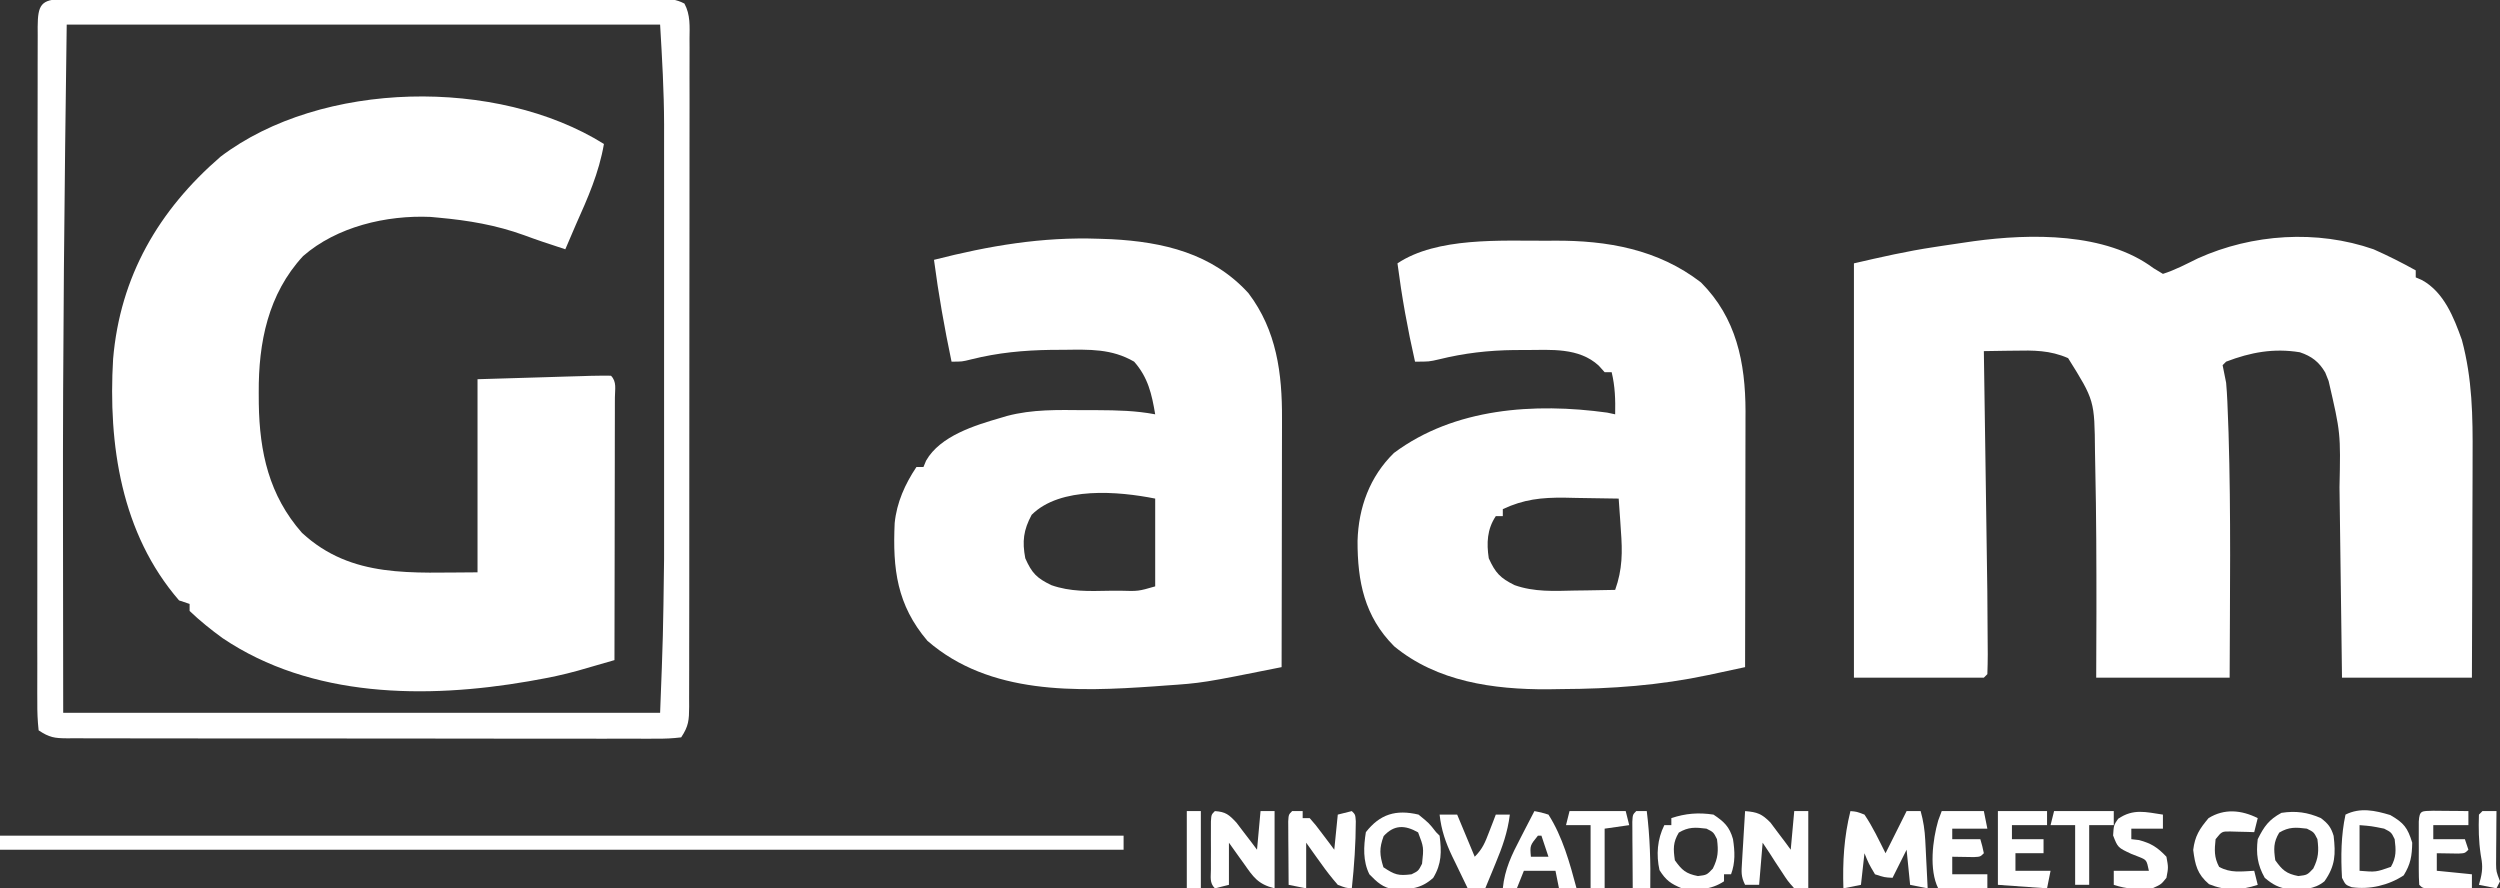 <?xml version="1.0" encoding="UTF-8"?>
<svg version="1.1" xmlns="http://www.w3.org/2000/svg" width="712" height="253">
<rect width="100%" height="100%" fill="#333333" stroke="none"/>
<path d="M0 0 C1.33 0.804 1.33 0.804 2.688 1.625 C6.188 0.516 9.394 -1.201 12.688 -2.812 C28.155 -9.774 46.553 -11 62.688 -5.375 C66.795 -3.555 70.763 -1.56 74.688 0.625 C74.688 1.285 74.688 1.945 74.688 2.625 C75.286 2.884 75.884 3.143 76.5 3.41 C82.743 6.877 85.53 14.006 87.828 20.426 C90.818 31.555 90.952 42.198 90.883 53.637 C90.879 55.459 90.876 57.282 90.874 59.105 C90.867 63.867 90.847 68.63 90.825 73.392 C90.801 79.125 90.792 84.858 90.78 90.591 C90.761 99.269 90.722 107.947 90.688 116.625 C78.478 116.625 66.267 116.625 53.688 116.625 C53.627 111.844 53.566 107.063 53.504 102.137 C53.463 99.088 53.423 96.039 53.381 92.99 C53.315 88.163 53.25 83.335 53.19 78.508 C53.142 74.611 53.09 70.714 53.035 66.817 C53.014 65.338 52.996 63.86 52.978 62.381 C53.309 46.952 53.309 46.952 49.875 32.125 C49.559 31.331 49.243 30.537 48.918 29.719 C47.116 26.653 45.057 25.087 41.695 23.953 C34.262 22.738 27.686 23.945 20.688 26.625 C20.358 26.955 20.027 27.285 19.688 27.625 C19.995 29.297 20.333 30.963 20.688 32.625 C21.016 36.221 21.118 39.829 21.25 43.438 C21.292 44.586 21.335 45.734 21.379 46.917 C22.095 70.137 21.76 93.397 21.688 116.625 C9.148 116.625 -3.393 116.625 -16.312 116.625 C-16.292 110.438 -16.271 104.25 -16.25 97.875 C-16.242 84.188 -16.274 70.501 -16.576 56.817 C-16.608 55.285 -16.636 53.752 -16.659 52.22 C-16.792 37.668 -16.792 37.668 -24.312 25.625 C-29.467 23.351 -34.172 23.386 -39.688 23.5 C-40.935 23.514 -40.935 23.514 -42.207 23.527 C-44.242 23.551 -46.277 23.587 -48.312 23.625 C-48.3 24.468 -48.287 25.311 -48.275 26.179 C-48.155 34.222 -48.038 42.265 -47.921 50.309 C-47.862 54.441 -47.801 58.574 -47.74 62.706 C-47.27 94.256 -47.27 94.256 -47.219 107.363 C-47.212 108.215 -47.206 109.067 -47.199 109.945 C-47.198 111.839 -47.248 113.732 -47.312 115.625 C-47.642 115.955 -47.972 116.285 -48.312 116.625 C-60.523 116.625 -72.733 116.625 -85.312 116.625 C-85.312 77.685 -85.312 38.745 -85.312 -1.375 C-77.653 -3.143 -70.233 -4.848 -62.5 -6 C-61.719 -6.121 -60.939 -6.242 -60.135 -6.367 C-57.862 -6.716 -55.588 -7.05 -53.312 -7.375 C-52.288 -7.524 -52.288 -7.524 -51.243 -7.676 C-34.973 -9.898 -13.66 -10.21 0 0 Z " fill="#FFFFFF" transform="translate(613.312,76.375)"/>
<path d="M0 0 C-1.421 8.242 -4.596 15.395 -8 23 C-9.008 25.33 -10.005 27.665 -11 30 C-12.856 29.381 -12.856 29.381 -14.75 28.75 C-15.578 28.478 -16.405 28.206 -17.258 27.926 C-19.096 27.305 -20.924 26.656 -22.742 25.98 C-30.731 23.09 -38.551 21.774 -47 21 C-47.789 20.927 -48.578 20.853 -49.391 20.777 C-61.967 20.225 -76.113 23.565 -85.688 31.938 C-95.664 42.741 -98.391 56.577 -98.312 70.75 C-98.307 71.811 -98.301 72.872 -98.295 73.966 C-98.082 87.759 -95.391 100.078 -86 110.75 C-71.786 123.885 -54.632 122 -36 122 C-36 103.85 -36 85.7 -36 67 C-29.751 66.814 -23.501 66.629 -17.062 66.438 C-15.088 66.376 -13.113 66.315 -11.078 66.252 C-9.522 66.208 -7.966 66.164 -6.41 66.121 C-5.595 66.094 -4.779 66.068 -3.939 66.04 C-1.96 65.988 0.02 65.988 2 66 C3.72 67.72 3.12 69.909 3.124 72.201 C3.121 72.946 3.117 73.69 3.114 74.457 C3.114 75.238 3.114 76.018 3.114 76.822 C3.113 79.414 3.105 82.006 3.098 84.598 C3.096 86.39 3.094 88.182 3.093 89.974 C3.09 94.701 3.08 99.427 3.069 104.154 C3.058 108.973 3.054 113.792 3.049 118.611 C3.038 128.074 3.021 137.537 3 147 C0.764 147.647 -1.473 148.293 -3.711 148.937 C-4.956 149.296 -6.202 149.656 -7.485 150.026 C-11.509 151.141 -15.449 151.981 -19.562 152.688 C-20.201 152.804 -20.84 152.921 -21.498 153.041 C-50.716 158.077 -83.318 157.791 -108.613 140.738 C-111.944 138.313 -115.018 135.849 -118 133 C-118 132.34 -118 131.68 -118 131 C-118.99 130.67 -119.98 130.34 -121 130 C-137.502 110.941 -141.22 85.583 -139.789 61.254 C-137.8 37.724 -126.819 18.876 -109.188 3.625 C-80.428 -18.186 -30.369 -18.981 0 0 Z " fill="#FFFFFF" transform="translate(172,41)"/>
<path d="M0 0 C1.004 -0.009 1.004 -0.009 2.028 -0.018 C17.127 -0.108 31.584 2.423 43.812 11.875 C53.893 21.955 56.471 34.682 56.499 48.571 C56.494 49.63 56.494 49.63 56.489 50.711 C56.489 51.483 56.489 52.255 56.489 53.05 C56.488 55.566 56.481 58.082 56.473 60.598 C56.471 62.356 56.469 64.114 56.468 65.873 C56.465 70.474 56.455 75.075 56.444 79.677 C56.433 84.383 56.429 89.089 56.424 93.795 C56.413 103.009 56.396 112.223 56.375 121.438 C54.159 121.915 51.943 122.391 49.727 122.867 C48.492 123.133 47.258 123.398 45.987 123.671 C31.977 126.643 18.387 127.631 4.062 127.688 C2.764 127.708 1.465 127.729 0.127 127.75 C-15.28 127.811 -31.35 125.599 -43.582 115.488 C-52.044 106.994 -54.017 97.059 -53.996 85.511 C-53.73 75.989 -50.519 67.169 -43.625 60.438 C-26.416 47.605 -3.597 46.104 17.098 48.949 C18.225 49.191 18.225 49.191 19.375 49.438 C19.457 45.276 19.357 41.49 18.375 37.438 C17.715 37.438 17.055 37.438 16.375 37.438 C15.818 36.819 15.261 36.2 14.688 35.562 C9.039 30.372 1.105 31.089 -6.125 31.125 C-7.185 31.126 -8.245 31.128 -9.337 31.129 C-16.76 31.219 -23.601 32.007 -30.797 33.781 C-33.625 34.438 -33.625 34.438 -37.625 34.438 C-39.748 25.125 -41.401 15.91 -42.625 6.438 C-31.357 -1.075 -13.193 0.033 0 0 Z M-12.625 76.438 C-12.625 77.097 -12.625 77.757 -12.625 78.438 C-13.285 78.438 -13.945 78.438 -14.625 78.438 C-17.112 82.168 -17.275 86.112 -16.625 90.438 C-14.744 94.592 -13.353 96.08 -9.25 98.094 C-3.641 100.072 1.999 99.762 7.875 99.625 C8.984 99.611 10.092 99.598 11.234 99.584 C13.948 99.549 16.661 99.5 19.375 99.438 C21.462 93.568 21.469 88.67 21 82.5 C20.943 81.625 20.887 80.751 20.828 79.85 C20.688 77.712 20.533 75.574 20.375 73.438 C16.375 73.35 12.376 73.297 8.375 73.25 C7.25 73.225 6.124 73.2 4.965 73.174 C-1.656 73.116 -6.606 73.627 -12.625 76.438 Z " fill="#FFFFFF" transform="translate(440.625,68.562)"/>
<path d="M0 0 C1.176 0.041 2.351 0.083 3.562 0.125 C18.265 0.899 32.213 4.134 42.562 15.5 C50.595 26.113 52.179 38.332 52.114 51.274 C52.114 52.046 52.114 52.817 52.114 53.613 C52.113 56.128 52.106 58.644 52.098 61.16 C52.096 62.918 52.094 64.677 52.093 66.435 C52.09 71.037 52.08 75.638 52.069 80.239 C52.058 84.945 52.054 89.651 52.049 94.357 C52.038 103.572 52.021 112.786 52 122 C29.441 126.521 29.441 126.521 18.75 127.25 C17.75 127.324 16.749 127.399 15.719 127.476 C-6.394 129.014 -31.15 129.913 -48.875 114.5 C-57.546 104.299 -58.799 94.053 -58.197 80.981 C-57.613 75.102 -55.24 69.86 -52 65 C-51.34 65 -50.68 65 -50 65 C-49.751 64.402 -49.502 63.804 -49.246 63.188 C-45.237 56.15 -35.351 53.128 -28 51 C-27.396 50.82 -26.791 50.64 -26.169 50.454 C-18.942 48.551 -11.74 48.741 -4.312 48.812 C-3.02 48.813 -1.728 48.814 -0.396 48.814 C5.2 48.84 10.488 48.957 16 50 C15.025 44.225 13.977 39.515 10 35 C3.567 31.273 -2.706 31.541 -10 31.625 C-11.2 31.631 -12.4 31.637 -13.637 31.643 C-21.48 31.757 -28.773 32.443 -36.375 34.344 C-39 35 -39 35 -42 35 C-44.025 25.359 -45.72 15.771 -47 6 C-31.34 2.007 -16.261 -0.591 0 0 Z M-19.188 78.625 C-21.522 82.973 -21.909 86.171 -21 91 C-19.122 95.226 -17.755 96.635 -13.586 98.648 C-8.169 100.561 -2.806 100.365 2.875 100.25 C3.919 100.245 4.963 100.24 6.039 100.234 C11.186 100.393 11.186 100.393 16 99 C16 90.75 16 82.5 16 74 C5.635 71.927 -11.02 70.458 -19.188 78.625 Z " fill="#FFFFFF" transform="translate(313,68)"/>
<path d="M0 0 C0.692 0.004 1.385 0.008 2.098 0.011 C2.833 0.008 3.568 0.004 4.325 -0 C6.799 -0.011 9.273 -0.006 11.748 -0.003 C13.516 -0.007 15.285 -0.012 17.054 -0.018 C21.868 -0.031 26.682 -0.032 31.496 -0.029 C35.51 -0.028 39.523 -0.033 43.537 -0.038 C53.003 -0.049 62.469 -0.05 71.935 -0.044 C81.712 -0.037 91.489 -0.05 101.266 -0.071 C109.65 -0.089 118.034 -0.095 126.418 -0.091 C131.43 -0.09 136.441 -0.092 141.453 -0.106 C146.166 -0.119 150.877 -0.117 155.59 -0.104 C157.322 -0.101 159.054 -0.104 160.786 -0.112 C163.146 -0.123 165.504 -0.115 167.864 -0.102 C168.554 -0.109 169.244 -0.117 169.956 -0.124 C172.58 -0.094 174.629 0.053 176.97 1.29 C178.707 4.494 178.452 7.805 178.419 11.357 C178.423 12.191 178.427 13.024 178.431 13.883 C178.441 16.686 178.429 19.489 178.417 22.292 C178.419 24.297 178.423 26.302 178.428 28.308 C178.437 33.762 178.428 39.217 178.415 44.671 C178.403 50.371 178.407 56.071 178.409 61.771 C178.41 71.345 178.399 80.918 178.381 90.492 C178.36 101.57 178.356 112.649 178.362 123.727 C178.368 134.371 178.362 145.015 178.351 155.659 C178.347 160.195 178.346 164.731 178.348 169.267 C178.35 174.605 178.342 179.943 178.326 185.282 C178.322 187.245 178.321 189.207 178.323 191.17 C178.327 193.843 178.318 196.515 178.305 199.187 C178.309 199.97 178.313 200.753 178.317 201.56 C178.286 205.339 178.194 207.047 176.045 210.272 C173.61 210.571 171.428 210.672 168.991 210.646 C167.889 210.652 167.889 210.652 166.765 210.658 C164.29 210.668 161.816 210.656 159.342 210.644 C157.573 210.647 155.804 210.651 154.035 210.656 C149.221 210.665 144.407 210.655 139.593 210.642 C134.563 210.631 129.533 210.635 124.503 210.637 C116.053 210.638 107.604 210.627 99.154 210.608 C89.377 210.587 79.6 210.584 69.823 210.59 C60.43 210.596 51.037 210.59 41.644 210.579 C37.641 210.574 33.639 210.573 29.636 210.575 C24.924 210.577 20.212 210.569 15.5 210.553 C13.767 210.549 12.035 210.548 10.303 210.551 C7.944 210.554 5.585 210.545 3.225 210.533 C2.535 210.537 1.845 210.54 1.134 210.544 C-2.465 210.511 -3.865 210.332 -6.955 208.272 C-7.254 205.516 -7.355 202.984 -7.33 200.225 C-7.334 199.383 -7.338 198.542 -7.342 197.675 C-7.351 194.838 -7.339 192.003 -7.328 189.167 C-7.33 187.14 -7.334 185.114 -7.339 183.087 C-7.348 177.571 -7.339 172.054 -7.325 166.538 C-7.314 160.776 -7.318 155.014 -7.32 149.252 C-7.321 139.574 -7.31 129.896 -7.292 120.218 C-7.27 109.016 -7.267 97.813 -7.273 86.61 C-7.279 75.851 -7.273 65.092 -7.262 54.334 C-7.257 49.747 -7.256 45.16 -7.258 40.573 C-7.26 35.175 -7.252 29.778 -7.236 24.38 C-7.232 22.395 -7.231 20.409 -7.234 18.423 C-7.237 15.722 -7.228 13.021 -7.216 10.32 C-7.22 9.525 -7.224 8.731 -7.227 7.913 C-7.177 1.725 -6.346 0.059 0 0 Z M1.045 7.272 C0.409 53.645 -0.091 99.966 -0.018 146.335 C0.003 165.124 0.023 183.913 0.045 203.272 C56.145 203.272 112.245 203.272 170.045 203.272 C170.892 181.392 170.892 181.392 171.174 159.524 C171.175 158.05 171.177 156.576 171.179 155.102 C171.184 151.202 171.182 147.301 171.179 143.401 C171.176 139.267 171.179 135.132 171.18 130.997 C171.182 124.074 171.18 117.151 171.175 110.228 C171.17 102.273 171.171 94.319 171.177 86.364 C171.181 79.465 171.182 72.566 171.179 65.667 C171.178 61.576 171.178 57.485 171.181 53.394 C171.184 49.554 171.182 45.714 171.176 41.874 C171.174 39.827 171.177 37.78 171.18 35.733 C171.159 26.177 170.608 16.854 170.045 7.272 C114.275 7.272 58.505 7.272 1.045 7.272 Z " fill="#FFFFFF" transform="translate(17.955,-0.272)"/>
<path d="M0 0 C105.6 0 211.2 0 320 0 C320 1.32 320 2.64 320 4 C214.4 4 108.8 4 0 4 C0 2.68 0 1.36 0 0 Z " fill="#FFFFFF" transform="translate(0,238)"/>
<path d="M0 0 C1.797 0.152 1.797 0.152 4 1 C6.377 4.495 8.087 8.218 10 12 C11.98 8.04 13.96 4.08 16 0 C17.32 0 18.64 0 20 0 C20.78 2.807 21.171 5.42 21.316 8.328 C21.358 9.127 21.4 9.927 21.443 10.75 C21.483 11.575 21.522 12.4 21.562 13.25 C21.606 14.09 21.649 14.931 21.693 15.797 C21.799 17.864 21.9 19.932 22 22 C20.35 21.67 18.7 21.34 17 21 C16.505 16.05 16.505 16.05 16 11 C14.68 13.64 13.36 16.28 12 19 C9.688 18.875 9.688 18.875 7 18 C5.188 14.938 5.188 14.938 4 12 C3.67 14.97 3.34 17.94 3 21 C1.35 21.33 -0.3 21.66 -2 22 C-2.236 14.377 -1.837 7.414 0 0 Z " fill="#FFFFFF" transform="translate(527,231)"/>
<path d="M0 0 C0.99 0 1.98 0 3 0 C3 0.66 3 1.32 3 2 C3.66 2 4.32 2 5 2 C6.727 3.969 6.727 3.969 8.625 6.5 C9.257 7.335 9.888 8.171 10.539 9.031 C11.262 10.006 11.262 10.006 12 11 C12.33 7.7 12.66 4.4 13 1 C14.32 0.67 15.64 0.34 17 0 C18 1 18 1 18.133 2.898 C18.113 9.313 17.679 15.622 17 22 C15.297 21.879 15.297 21.879 13 21 C11.271 19.005 9.757 17.086 8.25 14.938 C7.839 14.37 7.428 13.802 7.004 13.217 C5.993 11.818 4.995 10.41 4 9 C4 13.29 4 17.58 4 22 C2.35 21.67 0.7 21.34 -1 21 C-1.029 17.688 -1.047 14.375 -1.062 11.062 C-1.071 10.117 -1.079 9.171 -1.088 8.197 C-1.091 7.298 -1.094 6.399 -1.098 5.473 C-1.103 4.64 -1.108 3.807 -1.114 2.949 C-1 1 -1 1 0 0 Z " fill="#FFFFFF" transform="translate(368,231)"/>
<path d="M0 0 C3.466 0.285 4.763 0.758 7.238 3.285 C8.265 4.66 8.265 4.66 9.312 6.062 C10.01 6.982 10.707 7.901 11.426 8.848 C11.945 9.558 12.465 10.268 13 11 C13.33 7.37 13.66 3.74 14 0 C15.32 0 16.64 0 18 0 C18 7.26 18 14.52 18 22 C16.68 22 15.36 22 14 22 C12.148 19.918 12.148 19.918 10.375 17.188 C9.785 16.294 9.194 15.401 8.586 14.48 C8.063 13.662 7.539 12.843 7 12 C6.34 11.01 5.68 10.02 5 9 C4.67 12.96 4.34 16.92 4 21 C2.68 21 1.36 21 0 21 C-1.202 18.596 -1.039 17.316 -0.879 14.648 C-0.831 13.798 -0.782 12.947 -0.732 12.07 C-0.676 11.181 -0.62 10.291 -0.562 9.375 C-0.51 8.478 -0.458 7.581 -0.404 6.656 C-0.274 4.437 -0.139 2.219 0 0 Z " fill="#FFFFFF" transform="translate(497,231)"/>
<path d="M0 0 C3.079 0.208 4.003 1.003 6.141 3.285 C7.185 4.66 7.185 4.66 8.25 6.062 C8.956 6.982 9.663 7.901 10.391 8.848 C10.922 9.558 11.453 10.268 12 11 C12.33 7.37 12.66 3.74 13 0 C14.32 0 15.64 0 17 0 C17 7.26 17 14.52 17 22 C12.212 20.803 10.932 18.759 8.25 14.938 C7.839 14.37 7.428 13.802 7.004 13.217 C5.993 11.818 4.995 10.41 4 9 C4 12.96 4 16.92 4 21 C2.68 21.33 1.36 21.66 0 22 C-1.589 20.411 -1.13 18.761 -1.133 16.562 C-1.134 15.668 -1.135 14.773 -1.137 13.852 C-1.131 12.44 -1.131 12.44 -1.125 11 C-1.129 10.059 -1.133 9.118 -1.137 8.148 C-1.135 7.254 -1.134 6.359 -1.133 5.438 C-1.131 4.198 -1.131 4.198 -1.129 2.934 C-1 1 -1 1 0 0 Z " fill="#FFFFFF" transform="translate(346,231)"/>
<path d="M0 0 C2.036 1.587 2.87 2.568 3.617 5.051 C4.207 10.229 4.14 13.561 1 18 C-1.973 20.423 -5.275 20.362 -9.035 20.25 C-11.998 19.873 -13.74 18.928 -16 17 C-18.075 13.343 -18.509 10.158 -18 6 C-16.175 2.35 -14.847 0.462 -11.25 -1.5 C-7.154 -2.13 -3.805 -1.663 0 0 Z M-11.875 4.125 C-13.555 6.924 -13.457 8.798 -13 12 C-10.993 14.825 -9.851 15.834 -6.438 16.5 C-3.911 16.195 -3.911 16.195 -2.188 14.375 C-0.667 11.335 -0.571 9.36 -1 6 C-2 4 -2 4 -4 3 C-7.149 2.606 -9.119 2.471 -11.875 4.125 Z " fill="#FFFFFF" transform="translate(661,233)"/>
<path d="M0 0 C3.892 2.245 4.936 3.603 6.25 7.875 C6.185 11.642 5.804 13.984 3.812 17.188 C-0.469 20.007 -5.887 21.297 -11 20.543 C-12.75 19.875 -12.75 19.875 -13.75 17.875 C-14.089 11.863 -14.032 5.771 -12.75 -0.125 C-8.541 -2.23 -4.347 -1.304 0 0 Z M-8.75 2.875 C-8.75 7.165 -8.75 11.455 -8.75 15.875 C-4.09 16.26 -4.09 16.26 0.188 14.75 C1.754 11.985 1.64 9.993 1.25 6.875 C0.295 4.919 0.295 4.919 -1.75 3.875 C-5.36 3.145 -5.36 3.145 -8.75 2.875 Z " fill="#FFFFFF" transform="translate(680.75,232.125)"/>
<path d="M0 0 C3.013 2.009 4.561 3.439 5.555 6.973 C6.091 10.469 6.252 13.661 5 17 C4.34 17 3.68 17 3 17 C3 17.66 3 18.32 3 19 C-0.734 21.489 -4.669 21.551 -9 21 C-12.179 19.687 -13.551 18.715 -15.375 15.812 C-16.339 11.476 -16.017 7.034 -14 3 C-13.34 3 -12.68 3 -12 3 C-12 2.34 -12 1.68 -12 1 C-7.926 -0.358 -4.255 -0.642 0 0 Z M-9.875 5.125 C-11.555 7.924 -11.457 9.798 -11 13 C-8.993 15.825 -7.851 16.834 -4.438 17.5 C-1.911 17.195 -1.911 17.195 -0.188 15.375 C1.333 12.335 1.429 10.36 1 7 C0 5 0 5 -2 4 C-5.149 3.606 -7.119 3.471 -9.875 5.125 Z " fill="#FFFFFF" transform="translate(488,232)"/>
<path d="M0 0 C3 2.438 3 2.438 5 5 C5.33 5.33 5.66 5.66 6 6 C6.578 10.582 6.606 13.997 4.188 18 C0.767 21.127 -2.443 21.335 -6.996 21.293 C-10.145 20.833 -11.835 19.231 -14 17 C-15.876 13.248 -15.653 9.076 -15 5 C-10.986 -0.147 -6.412 -1.523 0 0 Z M-9.938 6.125 C-11.226 9.61 -11.098 11.471 -10 15 C-6.767 17.155 -5.748 17.469 -2 17 C-0.044 16.045 -0.044 16.045 1 14 C1.505 9.335 1.505 9.335 -0.125 5.062 C-3.911 2.917 -6.968 2.868 -9.938 6.125 Z " fill="#FFFFFF" transform="translate(404,232)"/>
<path d="M0 0 C3.96 0 7.92 0 12 0 C12.33 1.65 12.66 3.3 13 5 C9.7 5 6.4 5 3 5 C3 5.99 3 6.98 3 8 C5.64 8 8.28 8 11 8 C11.562 9.938 11.562 9.938 12 12 C11 13 11 13 9.152 13.098 C7.102 13.065 5.051 13.033 3 13 C3 14.65 3 16.3 3 18 C6.3 18 9.6 18 13 18 C13 19.32 13 20.64 13 22 C8.38 22 3.76 22 -1 22 C-3.625 16.751 -2.607 8.227 -1 2.688 C-0.67 1.801 -0.34 0.914 0 0 Z " fill="#FFFFFF" transform="translate(553,231)"/>
<path d="M0 0 C1.792 0.017 1.792 0.017 3.621 0.035 C5.417 0.049 5.417 0.049 7.25 0.062 C8.177 0.074 9.104 0.086 10.059 0.098 C10.059 1.418 10.059 2.738 10.059 4.098 C6.759 4.098 3.459 4.098 0.059 4.098 C0.059 5.418 0.059 6.738 0.059 8.098 C3.029 8.098 5.999 8.098 9.059 8.098 C9.389 9.088 9.719 10.078 10.059 11.098 C9.059 12.098 9.059 12.098 7.211 12.195 C5.16 12.163 3.109 12.13 1.059 12.098 C1.059 13.748 1.059 15.398 1.059 17.098 C4.359 17.428 7.659 17.758 11.059 18.098 C11.059 19.418 11.059 20.738 11.059 22.098 C8.746 22.125 6.434 22.144 4.121 22.16 C2.833 22.172 1.546 22.183 0.219 22.195 C-2.941 22.098 -2.941 22.098 -3.941 21.098 C-4.04 19.621 -4.072 18.14 -4.074 16.66 C-4.076 15.766 -4.077 14.871 -4.078 13.949 C-4.072 12.538 -4.072 12.538 -4.066 11.098 C-4.07 10.157 -4.074 9.216 -4.078 8.246 C-4.077 7.351 -4.076 6.457 -4.074 5.535 C-4.073 4.296 -4.073 4.296 -4.071 3.031 C-3.857 -0.167 -3.258 0.108 0 0 Z " fill="#FFFFFF" transform="translate(692.941,230.902)"/>
<path d="M0 0 C1.914 0.365 1.914 0.365 4 1 C8.014 7.266 10.094 14.857 12 22 C10.35 22 8.7 22 7 22 C6.67 20.35 6.34 18.7 6 17 C3.03 17 0.06 17 -3 17 C-3.99 19.475 -3.99 19.475 -5 22 C-6.32 22 -7.64 22 -9 22 C-8.456 16.526 -6.446 12.417 -3.938 7.625 C-3.372 6.521 -3.372 6.521 -2.795 5.395 C-1.871 3.593 -0.936 1.796 0 0 Z M1 7 C-1.277 9.815 -1.277 9.815 -1 13 C0.65 13 2.3 13 4 13 C3.34 11.02 2.68 9.04 2 7 C1.67 7 1.34 7 1 7 Z " fill="#FFFFFF" transform="translate(437,231)"/>
<path d="M0 0 C4.62 0 9.24 0 14 0 C14 1.32 14 2.64 14 4 C10.7 4 7.4 4 4 4 C4 5.32 4 6.64 4 8 C6.97 8 9.94 8 13 8 C13 9.32 13 10.64 13 12 C10.36 12 7.72 12 5 12 C5 13.65 5 15.3 5 17 C8.3 17 11.6 17 15 17 C14.67 18.65 14.34 20.3 14 22 C7.07 21.505 7.07 21.505 0 21 C0 14.07 0 7.14 0 0 Z " fill="#FFFFFF" transform="translate(569,231)"/>
<path d="M0 0 C0 1.32 0 2.64 0 4 C-2.97 4 -5.94 4 -9 4 C-9 4.99 -9 5.98 -9 7 C-7.917 7.124 -7.917 7.124 -6.812 7.25 C-3.3 8.187 -1.498 9.359 1 12 C1.562 15.062 1.562 15.062 1 18 C-0.5 19.875 -0.5 19.875 -3 21 C-6.859 21.419 -10.29 21.237 -14 20 C-14 18.68 -14 17.36 -14 16 C-10.7 16 -7.4 16 -4 16 C-4.642 12.922 -4.642 12.922 -6.812 12.043 C-7.534 11.761 -8.256 11.478 -9 11.188 C-12.848 9.391 -12.848 9.391 -14.188 5.938 C-14 3 -14 3 -12.75 1.188 C-8.393 -1.769 -4.916 -0.725 0 0 Z " fill="#FFFFFF" transform="translate(616,232)"/>
<path d="M0 0 C1.65 0 3.3 0 5 0 C6.65 3.96 8.3 7.92 10 12 C12.285 9.715 12.971 7.875 14.125 4.875 C14.478 3.965 14.831 3.055 15.195 2.117 C15.461 1.419 15.726 0.72 16 0 C17.32 0 18.64 0 20 0 C19.382 5.025 17.87 9.247 15.938 13.875 C15.656 14.563 15.374 15.252 15.084 15.961 C14.395 17.643 13.698 19.322 13 21 C11.35 21 9.7 21 8 21 C6.845 18.629 5.701 16.254 4.562 13.875 C4.074 12.877 4.074 12.877 3.576 11.859 C1.694 7.901 0.488 4.41 0 0 Z " fill="#FFFFFF" transform="translate(410,232)"/>
<path d="M0 0 C-0.33 1.32 -0.66 2.64 -1 4 C-1.626 3.977 -2.253 3.954 -2.898 3.93 C-3.716 3.912 -4.533 3.894 -5.375 3.875 C-6.593 3.84 -6.593 3.84 -7.836 3.805 C-10.213 3.786 -10.213 3.786 -12 6 C-12.323 9.04 -12.457 11.144 -11 13.875 C-7.747 15.705 -4.686 15.181 -1 15 C-0.67 16.32 -0.34 17.64 0 19 C-4.843 20.614 -9.192 20.747 -13.875 18.812 C-17.229 15.951 -17.828 13.347 -18.375 9.062 C-17.887 5.076 -16.572 3.059 -14 0 C-9.532 -2.777 -4.66 -2.33 0 0 Z " fill="#FFFFFF" transform="translate(643,233)"/>
<path d="M0 0 C5.28 0 10.56 0 16 0 C16.33 1.32 16.66 2.64 17 4 C14.69 4.33 12.38 4.66 10 5 C10 10.61 10 16.22 10 22 C8.68 22 7.36 22 6 22 C6 16.06 6 10.12 6 4 C3.69 4 1.38 4 -1 4 C-0.67 2.68 -0.34 1.36 0 0 Z " fill="#FFFFFF" transform="translate(447,231)"/>
<path d="M0 0 C5.61 0 11.22 0 17 0 C17 1.32 17 2.64 17 4 C14.69 4 12.38 4 10 4 C10 9.61 10 15.22 10 21 C8.68 21 7.36 21 6 21 C6 15.39 6 9.78 6 4 C3.69 4 1.38 4 -1 4 C-0.67 2.68 -0.34 1.36 0 0 Z " fill="#FFFFFF" transform="translate(585,231)"/>
<path d="M0 0 C0.99 0 1.98 0 3 0 C3.912 7.358 4.115 14.59 4 22 C2.35 22 0.7 22 -1 22 C-1.029 18.521 -1.047 15.042 -1.062 11.562 C-1.071 10.569 -1.079 9.576 -1.088 8.553 C-1.091 7.608 -1.094 6.664 -1.098 5.691 C-1.103 4.817 -1.108 3.942 -1.114 3.041 C-1 1 -1 1 0 0 Z " fill="#FFFFFF" transform="translate(466,231)"/>
<path d="M0 0 C1.32 0 2.64 0 4 0 C3.988 1.192 3.977 2.385 3.965 3.613 C3.955 5.18 3.946 6.746 3.938 8.312 C3.929 9.098 3.921 9.884 3.912 10.693 C3.909 11.451 3.906 12.208 3.902 12.988 C3.897 13.685 3.892 14.381 3.886 15.099 C3.931 17.225 3.931 17.225 5 20 C4.67 20.66 4.34 21.32 4 22 C2.35 21.67 0.7 21.34 -1 21 C-0.835 20.381 -0.67 19.762 -0.5 19.125 C0.109 16.538 0.001 15.006 -0.5 12.375 C-1.076 8.484 -1.133 4.931 -1 1 C-0.67 0.67 -0.34 0.34 0 0 Z " fill="#FFFFFF" transform="translate(707,231)"/>
<path d="M0 0 C1.32 0 2.64 0 4 0 C4 7.26 4 14.52 4 22 C2.68 22 1.36 22 0 22 C0 14.74 0 7.48 0 0 Z " fill="#FFFFFF" transform="translate(338,231)"/>
</svg>
